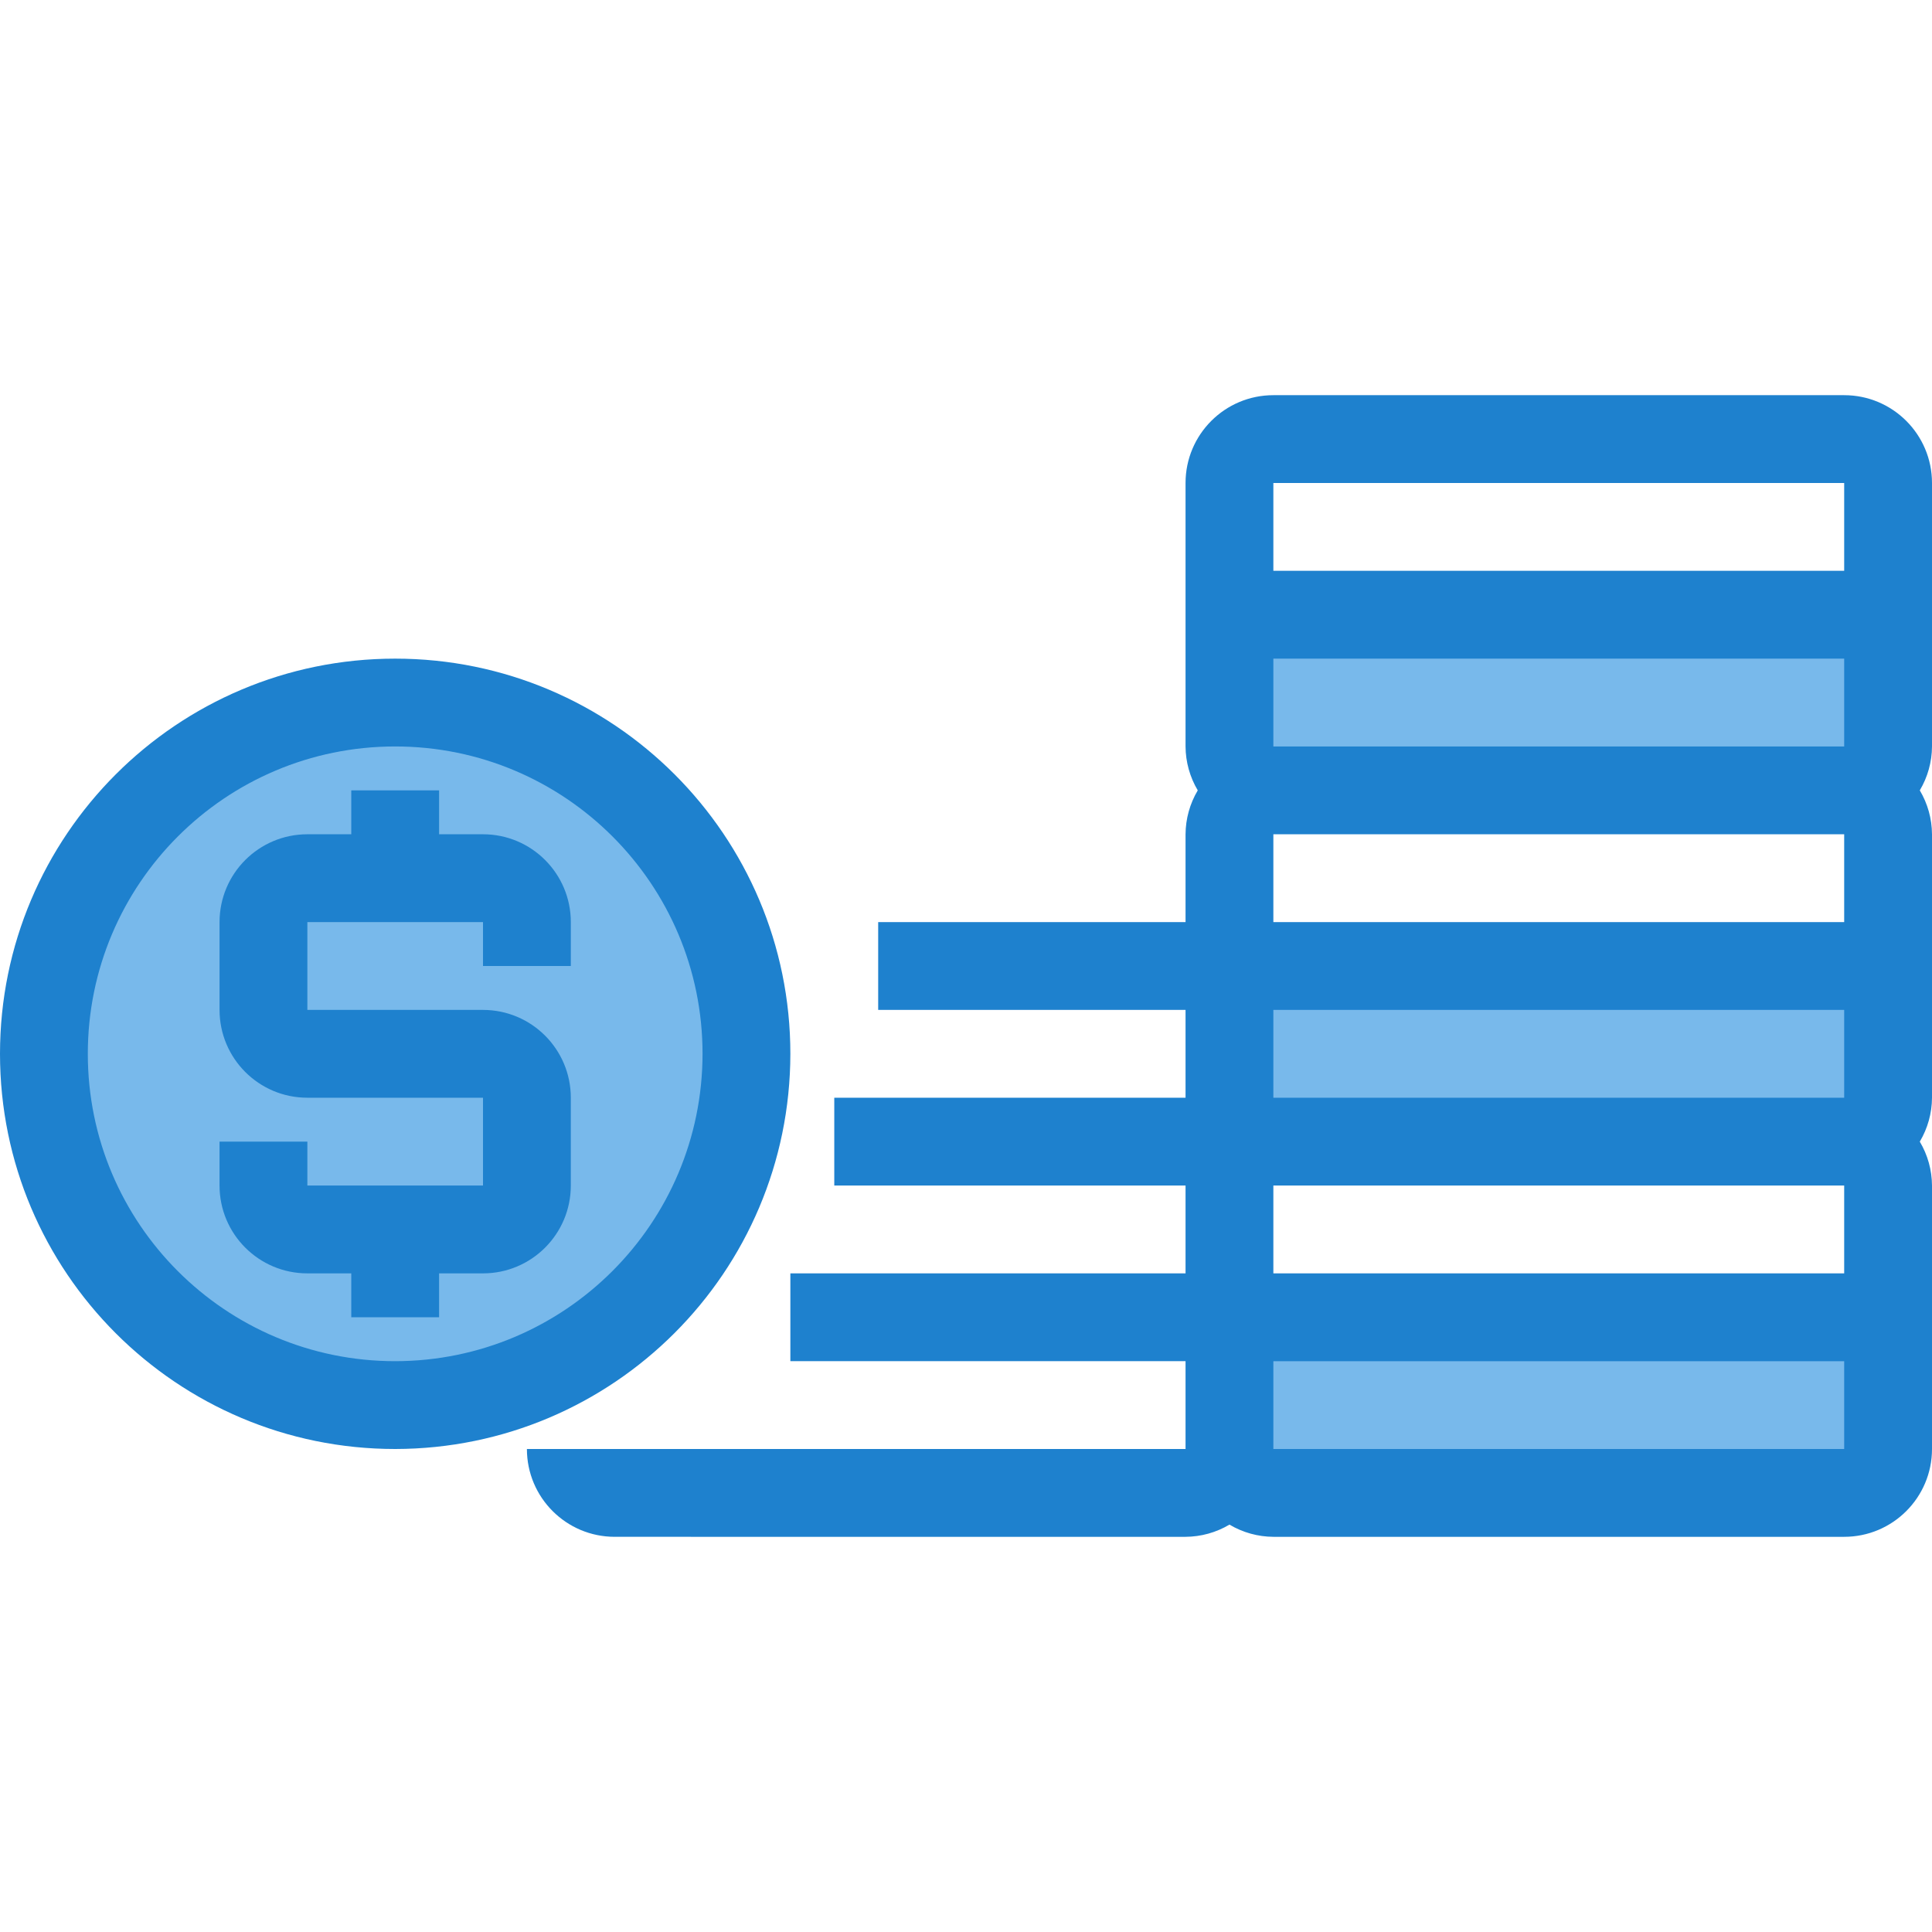 <?xml version="1.0" encoding="iso-8859-1"?>
<!-- Generator: Adobe Illustrator 19.0.0, SVG Export Plug-In . SVG Version: 6.00 Build 0)  -->
<svg version="1.1" id="Capa_1" xmlns="http://www.w3.org/2000/svg" xmlns:xlink="http://www.w3.org/1999/xlink" x="0px" y="0px"
	 viewBox="0 0 469.333 469.333" style="enable-background:new 0 0 469.333 469.333;" xml:space="preserve">
<g>
	<circle style="fill:#78B9EB;" cx="298.667" cy="277.333" r="10.667"/>
	<path style="fill:#78B9EB;" d="M298.667,352c0,5.891,4.776,10.667,10.667,10.667H448c5.891,0,10.667-4.776,10.667-10.667v-32h-160
		V352z"/>
	<path style="fill:#78B9EB;" d="M309.333,277.333H448c5.891,0,10.667-4.776,10.667-10.667v-32h-160v32
		C298.667,272.558,303.442,277.333,309.333,277.333z"/>
	<path style="fill:#78B9EB;" d="M458.667,181.333v-32h-160v32c0,5.891,4.776,10.667,10.667,10.667H448
		C453.891,192,458.667,187.224,458.667,181.333z"/>
	<circle style="fill:#78B9EB;" cx="96" cy="256" r="85.333"/>
</g>
<g>
	<path style="fill:#1E81CE;" d="M448,96H309.333C297.551,96,288,105.551,288,117.333v64c0.021,3.756,1.045,7.438,2.965,10.667
		c-1.92,3.228-2.944,6.911-2.965,10.667V224h-74.667v21.333H288v21.333h-85.333V288H288v21.333h-96v21.333h96V352H128
		c0,11.782,9.551,21.333,21.333,21.333H288c3.756-0.021,7.438-1.045,10.667-2.965c3.228,1.92,6.911,2.944,10.667,2.965H448
		c11.782,0,21.333-9.551,21.333-21.333v-64c-0.021-3.756-1.045-7.438-2.965-10.667c1.92-3.228,2.944-6.911,2.965-10.667v-64
		c-0.021-3.756-1.045-7.438-2.965-10.667c1.92-3.228,2.944-6.911,2.965-10.667v-64C469.333,105.551,459.782,96,448,96z M448,309.333
		H309.333V288H448V309.333z M309.333,266.667v-21.333H448v21.333H309.333z M448,224H309.333v-21.333H448V224z M309.333,181.333V160
		H448v21.333H309.333z M309.333,117.333H448v21.333H309.333V117.333z M448,352H309.333v-21.333H448V352z"/>
	<path style="fill:#1E81CE;" d="M192,256c0-53.019-42.981-96-96-96S0,202.981,0,256s42.981,96,96,96
		C148.993,351.935,191.935,308.993,192,256z M96,330.667c-41.237,0-74.667-33.429-74.667-74.667S54.763,181.333,96,181.333
		s74.667,33.429,74.667,74.667C170.62,297.218,137.218,330.62,96,330.667z"/>
	<path style="fill:#1E81CE;" d="M117.333,202.667h-10.667V192H85.333v10.667H74.667c-11.782,0-21.333,9.551-21.333,21.333v21.333
		c0,11.782,9.551,21.333,21.333,21.333h42.667V288H74.667v-10.667H53.333V288c0,11.782,9.551,21.333,21.333,21.333h10.667V320
		h21.333v-10.667h10.667c11.782,0,21.333-9.551,21.333-21.333v-21.333c0-11.782-9.551-21.333-21.333-21.333H74.667V224h42.667
		v10.667h21.333V224C138.667,212.218,129.115,202.667,117.333,202.667z"/>
</g>
<g>
</g>
<g>
</g>
<g>
</g>
<g>
</g>
<g>
</g>
<g>
</g>
<g>
</g>
<g>
</g>
<g>
</g>
<g>
</g>
<g>
</g>
<g>
</g>
<g>
</g>
<g>
</g>
<g>
</g>
</svg>
